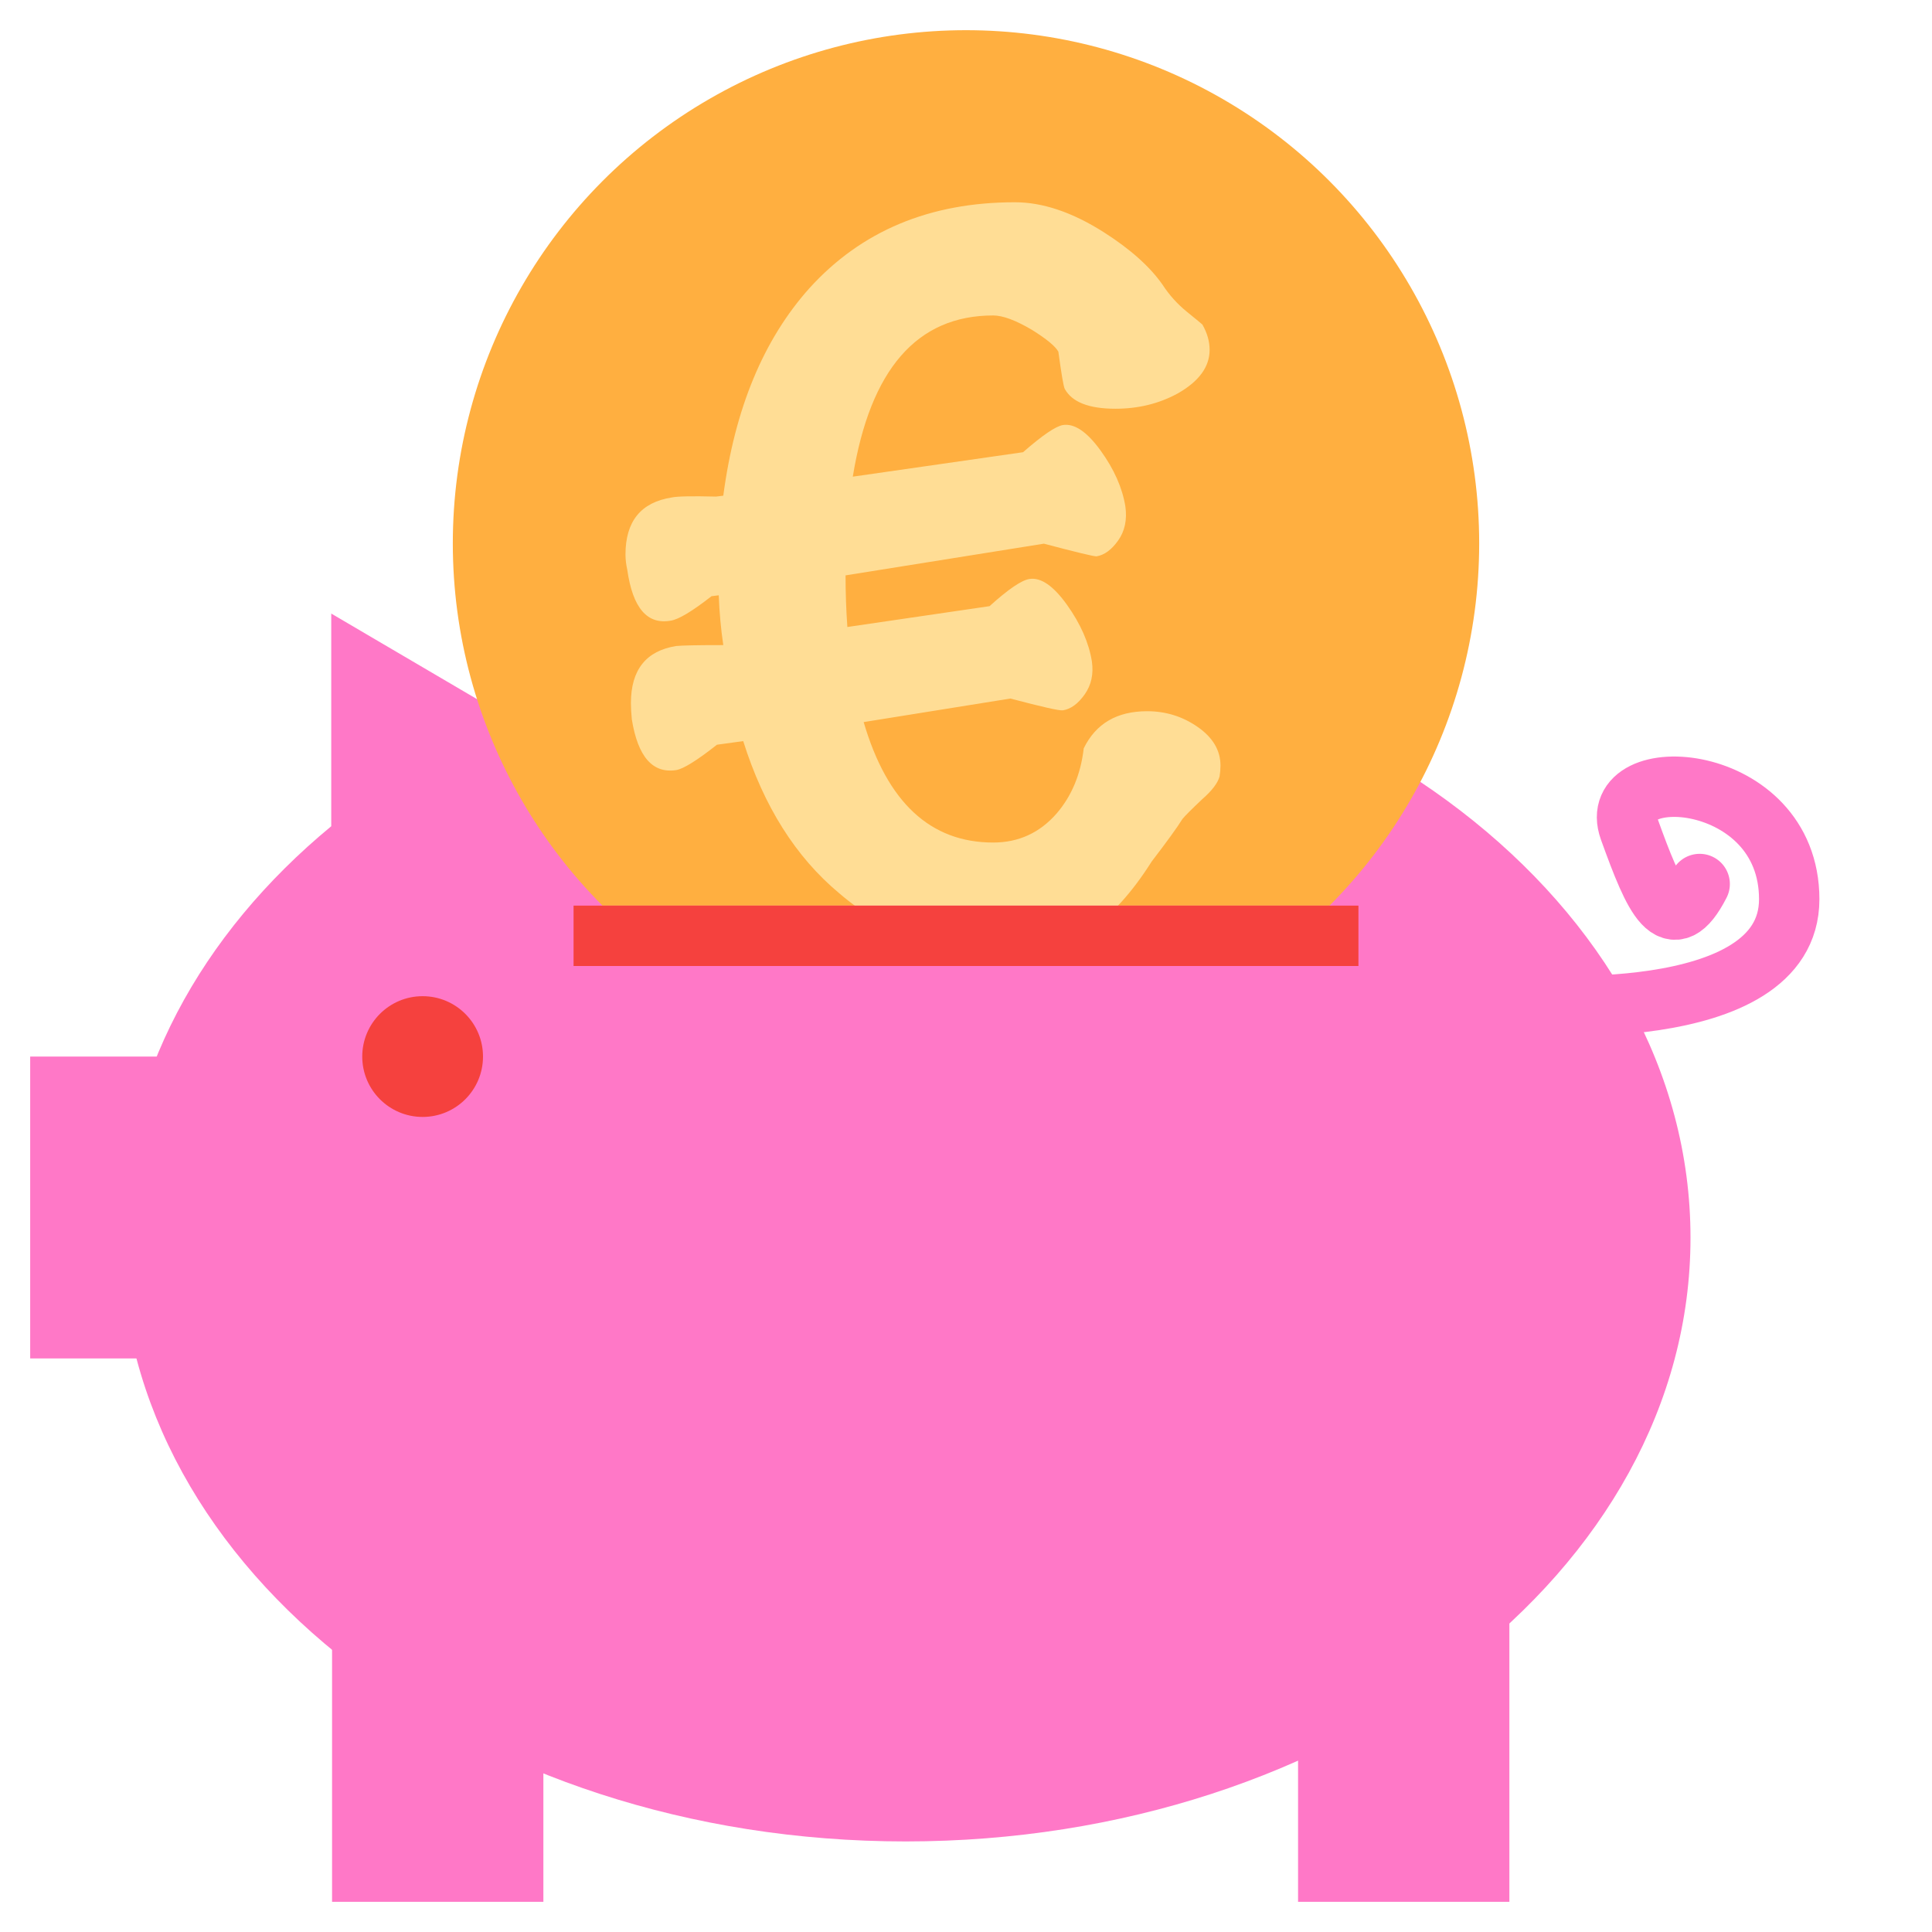<svg xmlns="http://www.w3.org/2000/svg" width="64" height="64" viewBox="0 0 64 64">
  <g fill="none" fill-rule="evenodd">
    <rect width="22" height="10" x="1" y="35" fill="#FF78C7"/>
    <path fill="#FF78C7" d="M10.973,27.37 C6.647,30.942 4,35.733 4,41 C4,52.046 15.641,61 30,61 C44.359,61 56,52.046 56,41 C56,29.954 44.359,21 30,21 C25.189,21 20.684,22.005 16.819,23.757 L10.973,20.325 L10.973,27.37 Z"/>
    <circle cx="14" cy="35" r="2" fill="#F5413E"/>
    <rect width="7" height="13" x="11" y="50" fill="#FF78C7"/>
    <rect width="7" height="13" x="43" y="50" fill="#FF78C7"/>
    <circle cx="32" cy="18" r="17" fill="#FFAF40"/>
    <path fill="#FFDD95" d="M36.32,18.43 C36.22,18.43 35.64,18.29 34.58,18.01 L28.01,19.06 C28.01,19.64 28.03,20.21 28.07,20.77 L32.78,20.08 C33.4,19.52 33.84,19.22 34.1,19.18 C34.48,19.12 34.895,19.405 35.345,20.035 C35.795,20.665 36.07,21.29 36.17,21.91 C36.23,22.33 36.15,22.695 35.93,23.005 C35.71,23.315 35.47,23.49 35.21,23.53 C35.11,23.55 34.53,23.42 33.47,23.14 L28.61,23.92 C29.39,26.58 30.82,27.91 32.9,27.91 C33.74,27.91 34.44,27.59 35,26.95 C35.5,26.37 35.8,25.65 35.9,24.79 C36.3,23.97 37,23.56 38,23.56 C38.62,23.56 39.18,23.735 39.68,24.085 C40.18,24.435 40.43,24.86 40.43,25.36 C40.43,25.48 40.42,25.6 40.4,25.72 C40.34,25.94 40.15,26.19 39.83,26.47 C39.47,26.81 39.25,27.03 39.17,27.13 C39.01,27.39 38.67,27.86 38.15,28.54 C36.85,30.6 35.34,31.63 33.62,31.63 C31.32,31.63 29.38,30.95 27.8,29.59 C26.36,28.39 25.3,26.71 24.62,24.55 L23.75,24.67 C23.09,25.19 22.64,25.47 22.4,25.51 C21.62,25.63 21.13,25.07 20.93,23.83 C20.91,23.63 20.9,23.45 20.9,23.29 C20.9,22.19 21.4,21.56 22.4,21.4 C22.6,21.38 23.09,21.37 23.87,21.37 L23.96,21.37 C23.88,20.83 23.83,20.28 23.81,19.72 L23.57,19.75 C22.93,20.25 22.48,20.52 22.22,20.56 C21.44,20.7 20.96,20.14 20.78,18.88 C20.74,18.7 20.72,18.53 20.72,18.37 C20.72,17.27 21.23,16.64 22.25,16.48 C22.43,16.44 22.92,16.43 23.72,16.45 L23.96,16.42 C24.34,13.54 25.29,11.25 26.81,9.55 C28.53,7.65 30.8,6.7 33.62,6.7 C34.54,6.7 35.52,7.03 36.56,7.69 C37.44,8.25 38.09,8.83 38.51,9.43 C38.73,9.77 39,10.07 39.32,10.33 C39.64,10.59 39.81,10.73 39.83,10.75 C39.99,11.03 40.07,11.31 40.07,11.59 C40.07,12.15 39.72,12.63 39.02,13.03 C38.4,13.37 37.71,13.54 36.95,13.54 C36.07,13.54 35.51,13.32 35.27,12.88 C35.23,12.8 35.16,12.39 35.06,11.65 C34.96,11.47 34.67,11.23 34.19,10.93 C33.65,10.61 33.22,10.45 32.9,10.45 C30.38,10.45 28.83,12.23 28.25,15.79 L33.89,14.98 C34.53,14.42 34.97,14.12 35.21,14.08 C35.59,14.02 36.005,14.3 36.455,14.92 C36.905,15.54 37.18,16.16 37.28,16.78 C37.34,17.22 37.26,17.595 37.04,17.905 C36.82,18.215 36.58,18.39 36.32,18.43 Z"/>
    <rect width="27" height="6" x="19" y="30" fill="#FF78C7"/>
    <path stroke="#F5413E" stroke-linecap="square" stroke-width="2" d="M20,31 L44,31"/>
    <path stroke="#FF78C7" stroke-linecap="round" stroke-width="2" d="M50.348,33.272 C50.348,33.272 59.27,34.071 59.27,29.789 C59.27,25.507 53.14,25.169 53.975,27.479 C54.809,29.789 55.378,31.089 56.304,29.284"/>
  </g>
</svg>
